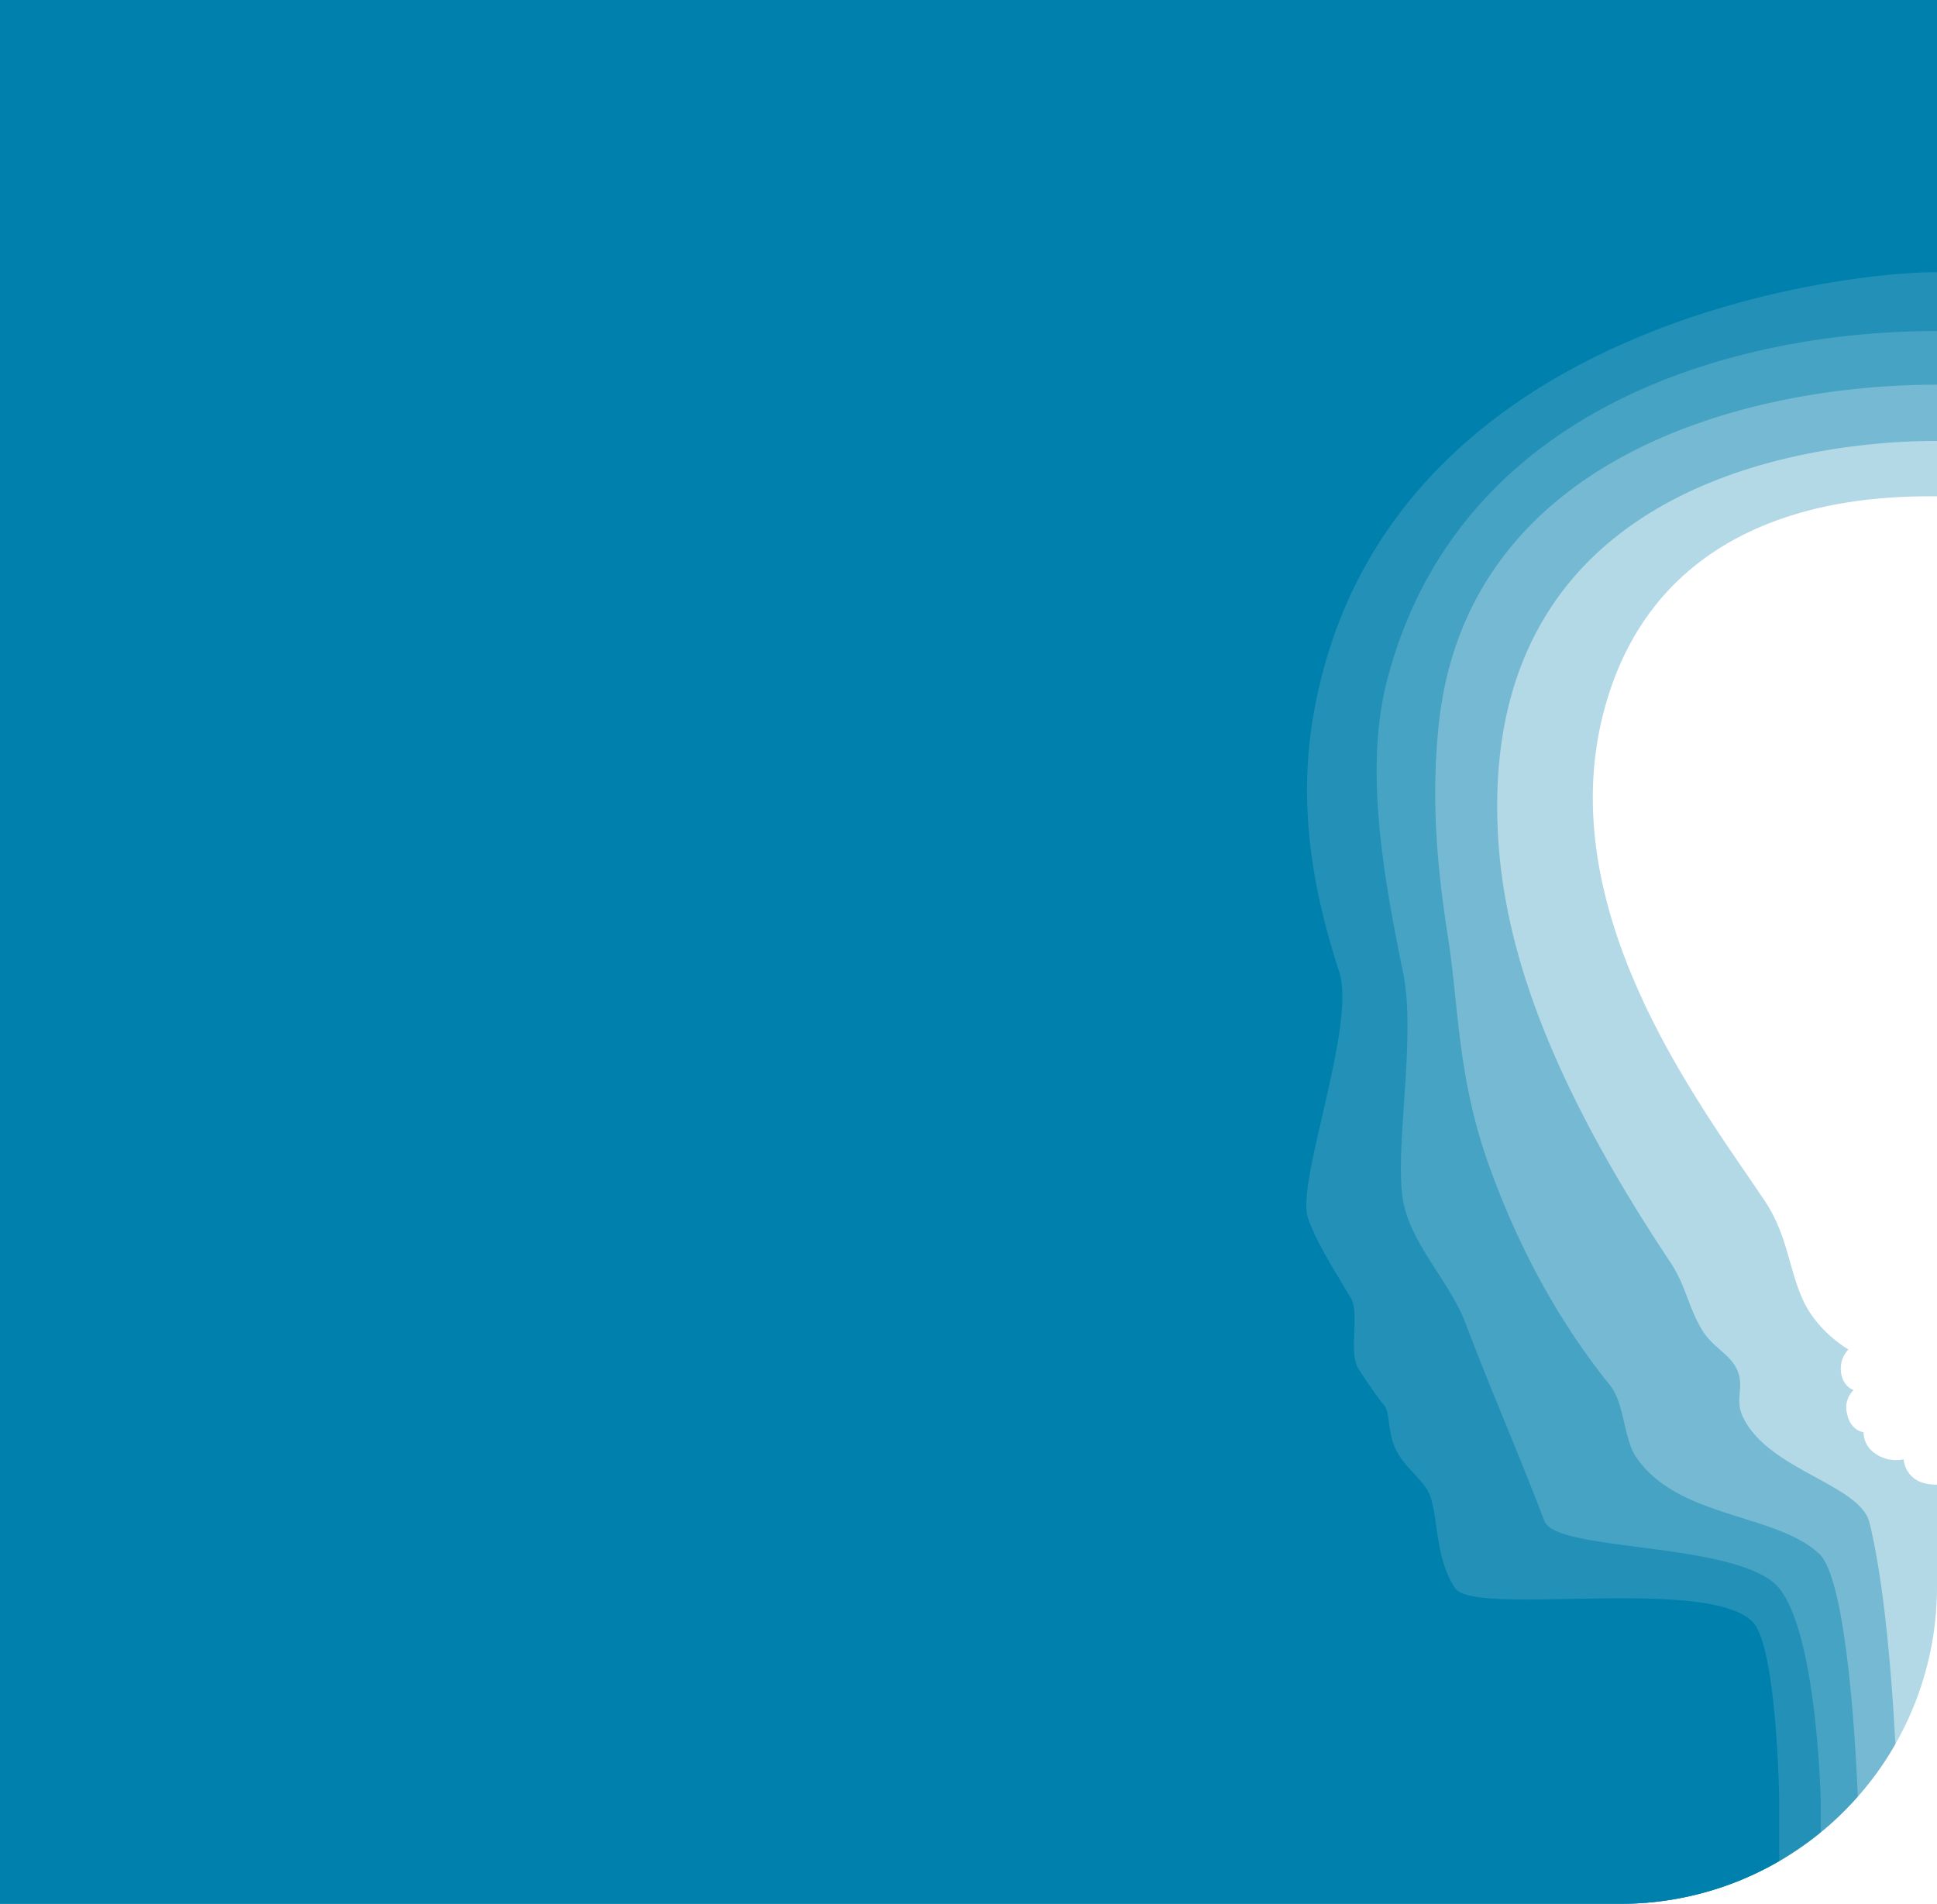 <svg xmlns="http://www.w3.org/2000/svg" viewBox="0 0 520 511">
  <title>V</title>
  <g id="Capa_22" data-name="Capa 22">
    <path d="M520,133.212V-14.434H-279.51V511H434.993A85.008,85.008,0,0,0,520,425.993V398.493c-2.322,0-5.226-.348-7.258-2.729a7.85,7.85,0,0,1-1.72-4.064,9.794,9.794,0,0,1-8.18-1.974,6.775,6.775,0,0,1-2.542-5.305s-3.496-.298-4.454-5.001a6.433,6.433,0,0,1,1.771-6.3s-3.455-1.06-3.455-5.931a7.469,7.469,0,0,1,2.061-4.985s-8.137-4.584-12.077-13.006-4.218-17.63-10.357-26.824c-17.446-26.128-59.316-80.008-42.13-135.283C448.494,132.951,505.049,133.212,520,133.212Z" fill="#0081ad" opacity="0.3"/>
    <path d="M-279.51-14.434V511H434.993A84.975,84.975,0,0,0,508.83,468.141c-.87-16.541-2.824-42.678-6.952-59.434C499.33,398.364,474.729,394.67,467.89,380.32c-2.367-4.966.763-8.301-1.837-13.218-2.164-4.092-6.64-5.594-9.534-10.816-3.564-6.428-4.072-11.436-8.137-17.538-37.856-56.832-46.449-93.58-46.449-122.393,0-93.595,96.614-98.007,118.067-98.007V-14.434Z" fill="#0081ad" opacity="0.35"/>
    <path d="M-279.51-14.434V511H434.993A84.796,84.796,0,0,0,498.73,482.233c-.339-8.737-2.571-57.704-10.286-65.102-11.383-10.915-38.087-9.55-49.213-26.02-3.441-5.094-3.034-14.35-7.055-19.334-13.579-16.83-24.582-36.876-32.566-59.273-8.361-23.457-8.047-42.82-10.799-60.326-3.215-20.45-4.508-37.686-2.671-56.726C393.107,123.225,467.89,103.252,520,103.252V-14.434Z" fill="#0081ad" opacity="0.4"/>
    <path d="M-279.51-14.434V511H434.993a84.652,84.652,0,0,0,53.8-19.192v-8.236s-1.045-50.068-13.064-59.126c-14.078-10.609-58.079-8.11-61.138-16.199-6.502-17.188-14.433-35.23-21.25-53.3-4.073-10.796-14.762-21.174-16.722-32.921-2.274-13.635,3.591-43.664.079-60.802-5.605-27.351-10.391-55.437-4.259-78.894C391.423,109.697,464.755,88.853,520,88.853V-14.434Z" fill="#0081ad" opacity="0.5"/>
    <path d="M-279.51-14.434V511H434.993a84.61,84.61,0,0,0,42.652-11.463v-15.965s-.522-42.056-7.316-48.442c-12.931-12.157-74.497-1.056-79.722-8.895-6.032-9.047-4.157-21.624-7.718-26.755-2.574-3.709-5.786-5.96-7.896-9.87-2.468-4.572-1.901-10.451-3.164-12.062-3.377-4.309-4.173-5.716-7.054-10.001-2.901-4.314.322-14.952-2.09-19.044-4.543-7.705-9.349-15.119-11.563-21.599-3.253-9.522,13.089-51.76,8.398-66.073-11.074-33.789-10.354-58.238-4.267-80.938C380.101,87.227,493.321,73.06,520,73.06V-14.434Z" fill="#0081ad"/>
  </g>
</svg>
